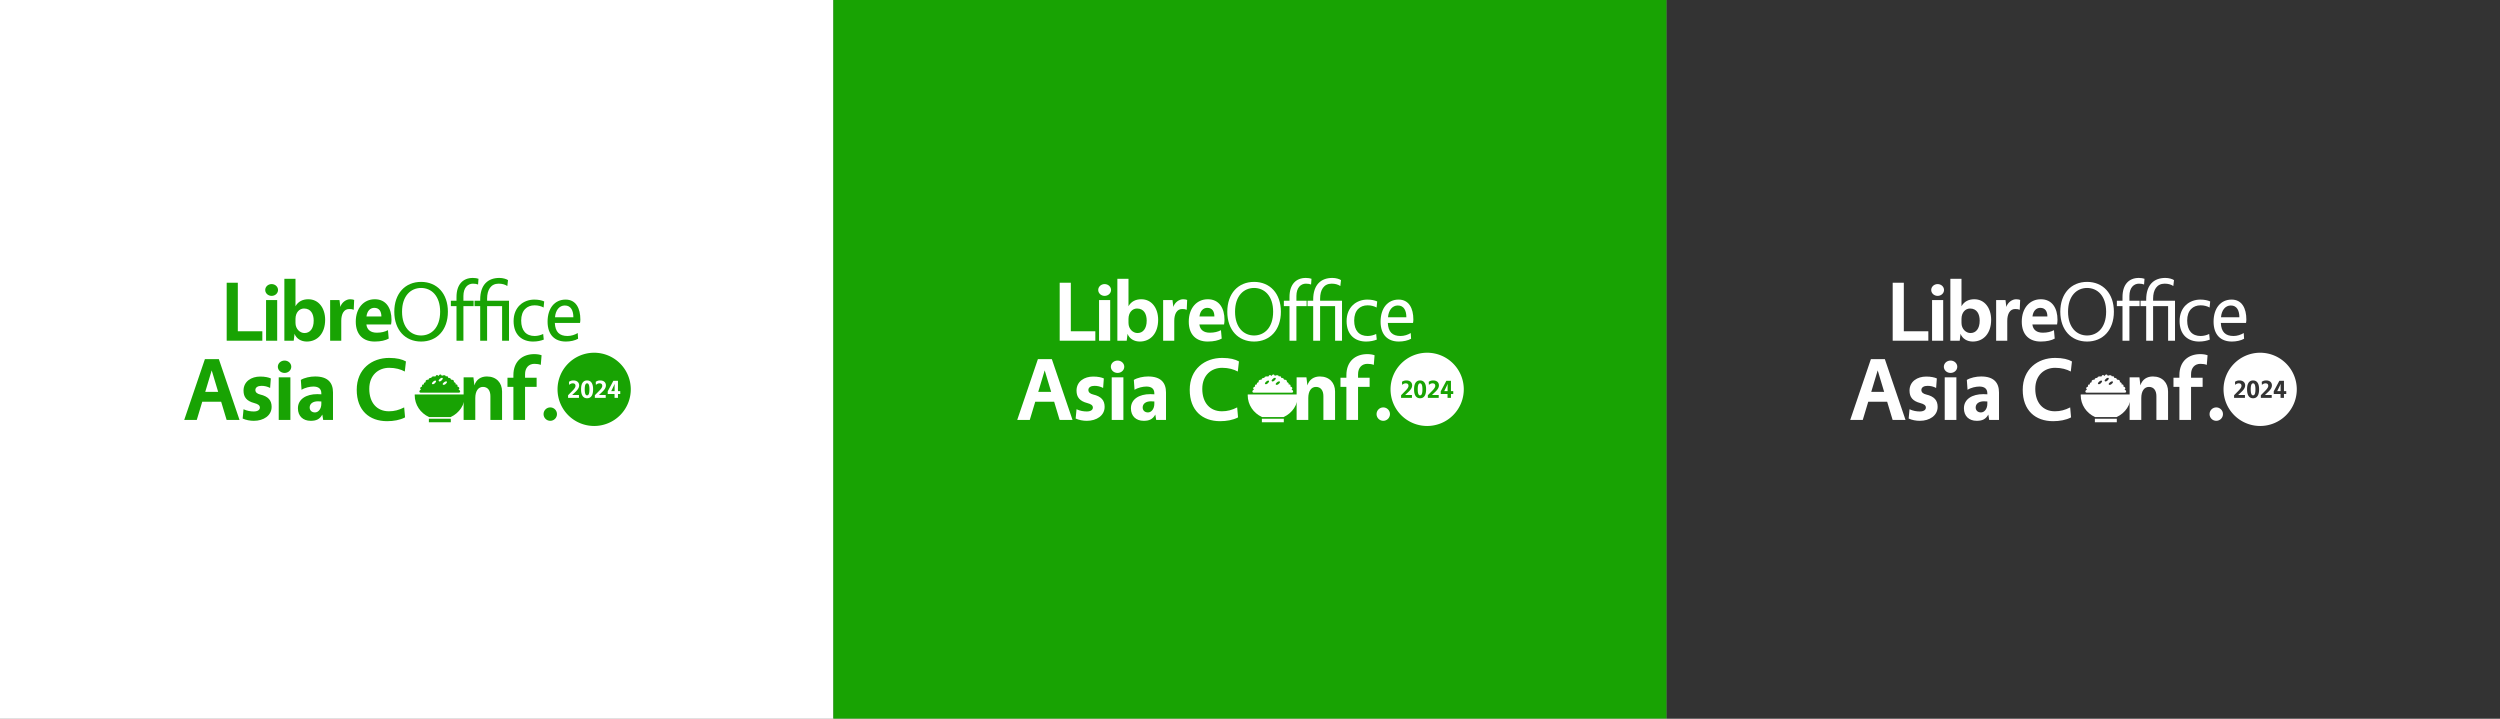 <?xml version="1.0" encoding="UTF-8" standalone="no"?>
<!-- Created with Inkscape (http://www.inkscape.org/) -->

<svg
   width="760.677mm"
   height="218.654mm"
   viewBox="0 0 760.677 218.654"
   version="1.1"
   id="svg1"
   xmlns="http://www.w3.org/2000/svg"
   xmlns:svg="http://www.w3.org/2000/svg">
  <rect x="0" y="0" width="760.677" height="218.654" fill="#808080" stroke="none"/>
  <defs
     id="defs1" />
  <g
     id="layer1"
     transform="translate(1016.794,-53.975)">
    <g
       id="g1">
      <rect
         style="fill:#ffffff;fill-opacity:1;stroke:none;stroke-width:0.061;stroke-linecap:round;stroke-linejoin:round;stroke-opacity:1;paint-order:markers fill stroke"
         id="rect1807"
         width="253.559"
         height="218.654"
         x="-1016.794"
         y="53.975" />
      <g
         id="g2061"
         transform="matrix(0.96,0,0,0.96,-5674.261,-4636.81)">
        <g
           id="g1816"
           transform="matrix(0.501,0,0,0.501,3521.61,4441.115)"
           style="stroke:none">
          <path
             d="m 2804.977,1098.034 v -30.705 h -7.037 v 36.676 h 22.549 v -5.971 z"
             id="path1807"
             style="font-weight:bold;font-size:16.392px;line-height:0.9;font-family:Vegur;-inkscape-font-specification:'Vegur Bold';text-align:center;letter-spacing:-0.439px;text-anchor:middle;fill:#18a303;stroke:none;stroke-width:0.908;stroke-linecap:round;stroke-linejoin:round;paint-order:markers fill stroke" />
          <path
             d="m 2826.365,1068.182 c -2.239,0 -4.051,1.652 -4.051,3.732 0,2.079 1.812,3.731 4.051,3.731 2.239,0 4.051,-1.652 4.051,-3.731 0,-2.079 -1.812,-3.732 -4.051,-3.732 z m -3.518,35.822 h 7.037 v -25.694 h -7.037 z"
             id="path1808"
             style="font-weight:bold;font-size:16.392px;line-height:0.9;font-family:Vegur;-inkscape-font-specification:'Vegur Bold';text-align:center;letter-spacing:-0.439px;text-anchor:middle;fill:#18a303;stroke:none;stroke-width:0.908;stroke-linecap:round;stroke-linejoin:round;paint-order:markers fill stroke" />
          <path
             d="m 2841.462,1064.824 h -7.037 v 39.181 h 5.917 l 0.533,-4.371 c 1.119,3.092 4.158,4.904 7.73,4.904 6.77,0 11.621,-5.171 11.621,-13.753 0,-7.356 -4.051,-13.007 -10.662,-13.007 -3.518,0 -6.397,1.386 -8.103,4.425 z m 0,25.428 c 0,-4.158 2.506,-6.61 5.384,-6.61 4.318,0 6.13,3.412 6.13,7.676 0,5.171 -2.452,7.836 -5.811,7.836 -2.825,0 -5.704,-2.505 -5.704,-6.397 z"
             id="path1809"
             style="font-weight:bold;font-size:16.392px;line-height:0.9;font-family:Vegur;-inkscape-font-specification:'Vegur Bold';text-align:center;letter-spacing:-0.439px;text-anchor:middle;fill:#18a303;stroke:none;stroke-width:0.908;stroke-linecap:round;stroke-linejoin:round;paint-order:markers fill stroke" />
          <path
             d="m 2869.3,1078.311 h -5.917 v 25.694 h 7.037 v -12.581 c 0,-4.318 1.653,-7.463 4.958,-7.463 1.279,0 2.079,0.107 2.932,0.48 l 0.267,-6.237 c -0.586,-0.267 -1.653,-0.426 -2.559,-0.426 -2.452,0 -5.277,1.919 -6.184,4.851 z"
             id="path1810"
             style="font-weight:bold;font-size:16.392px;line-height:0.9;font-family:Vegur;-inkscape-font-specification:'Vegur Bold';text-align:center;letter-spacing:-0.439px;text-anchor:middle;fill:#18a303;stroke:none;stroke-width:0.908;stroke-linecap:round;stroke-linejoin:round;paint-order:markers fill stroke" />
          <path
             d="m 2899.963,1097.341 c -1.919,1.013 -4.211,1.599 -7.037,1.599 -3.838,0 -6.237,-1.812 -6.61,-5.224 h 15.619 c 0.16,-0.853 0.267,-2.079 0.267,-2.985 0,-7.037 -3.199,-12.954 -10.555,-12.954 -6.877,0 -12.047,5.437 -12.047,14.18 0,8.423 4.904,12.581 11.941,12.581 3.945,0 6.877,-0.746 8.902,-1.866 z m -13.593,-8.689 c 0.426,-3.518 2.399,-5.437 4.957,-5.437 3.252,0 4.478,2.452 4.478,5.437 z"
             id="path1811"
             style="font-weight:bold;font-size:16.392px;line-height:0.9;font-family:Vegur;-inkscape-font-specification:'Vegur Bold';text-align:center;letter-spacing:-0.439px;text-anchor:middle;fill:#18a303;stroke:none;stroke-width:0.908;stroke-linecap:round;stroke-linejoin:round;paint-order:markers fill stroke" />
          <path
             d="m 2920.924,1066.796 c -10.022,0 -16.952,7.303 -16.952,18.871 0,11.568 6.93,18.871 16.952,18.871 10.022,0 16.952,-7.303 16.952,-18.871 0,-11.568 -6.93,-18.871 -16.952,-18.871 z m 0,3.838 c 6.45,0 12.047,4.904 12.047,15.033 0,10.128 -5.597,15.033 -12.047,15.033 -6.45,0 -12.047,-4.904 -12.047,-15.033 0,-10.128 5.597,-15.033 12.047,-15.033 z"
             style="font-weight:normal;font-size:16.392px;line-height:0.9;font-family:Vegur;-inkscape-font-specification:Vegur;text-align:center;letter-spacing:-0.439px;text-anchor:middle;fill:#18a303;stroke:none;stroke-width:0.908;stroke-linecap:round;stroke-linejoin:round;paint-order:markers fill stroke"
             id="path1812" />
          <path
             d="m 2943.324,1078.737 h -3.572 v 3.412 h 3.572 v 21.856 h 4.371 v -21.856 h 6.45 v -3.412 h -6.45 v -2.985 c 0,-5.437 2.879,-7.836 6.024,-7.836 1.493,0 2.399,0.215 3.252,0.533 l 0.267,-3.625 c -0.853,-0.319 -2.132,-0.533 -3.572,-0.533 -6.343,0 -10.342,4.211 -10.342,12.047 z"
             style="font-weight:normal;font-size:16.392px;line-height:0.9;font-family:Vegur;-inkscape-font-specification:Vegur;text-align:center;letter-spacing:-0.439px;text-anchor:middle;fill:#18a303;stroke:none;stroke-width:0.908;stroke-linecap:round;stroke-linejoin:round;paint-order:markers fill stroke"
             id="path1813" />
          <path
             d="m 2976.546,1078.737 h -13.86 v -1.333 c 0,-5.544 2.345,-9.489 7.303,-9.489 2.132,0 3.998,0.48 5.491,1.493 l 0.426,-3.732 c -1.066,-0.746 -3.252,-1.386 -5.491,-1.386 -7.196,0 -12.101,4.318 -12.101,13.7 v 0.746 h -3.572 v 3.412 h 3.572 v 21.856 h 4.371 v -21.856 h 9.489 v 21.856 h 4.371 z"
             style="font-weight:normal;font-size:16.392px;line-height:0.9;font-family:Vegur;-inkscape-font-specification:Vegur;text-align:center;letter-spacing:-0.439px;text-anchor:middle;fill:#18a303;stroke:none;stroke-width:0.908;stroke-linecap:round;stroke-linejoin:round;paint-order:markers fill stroke"
             id="path1814" />
          <path
             d="m 2998.158,1099.74 c -1.599,0.799 -3.572,1.279 -5.384,1.279 -5.384,0 -8.529,-3.412 -8.529,-9.755 0,-6.557 3.732,-9.648 8.476,-9.648 2.239,0 4.158,0.533 5.704,1.386 l 0.373,-3.838 c -1.439,-0.693 -3.678,-1.173 -6.237,-1.173 -6.877,0 -13.114,4.691 -13.114,13.594 0,8.849 5.437,12.954 12.367,12.954 2.612,0 4.958,-0.533 6.717,-1.226 z"
             style="font-weight:normal;font-size:16.392px;line-height:0.9;font-family:Vegur;-inkscape-font-specification:Vegur;text-align:center;letter-spacing:-0.439px;text-anchor:middle;fill:#18a303;stroke:none;stroke-width:0.908;stroke-linecap:round;stroke-linejoin:round;paint-order:markers fill stroke"
             id="path1815" />
          <path
             d="m 3020.026,1099.154 c -1.812,1.119 -4.211,1.866 -6.45,1.866 -5.117,0 -7.783,-2.506 -8.049,-8.263 h 15.939 c 0.16,-0.853 0.213,-1.386 0.213,-2.186 0,-6.93 -2.719,-12.581 -9.329,-12.581 -6.877,0 -11.408,5.438 -11.408,13.967 0,8.316 4.531,12.581 11.568,12.581 2.985,0 5.811,-0.693 7.729,-1.759 z m -14.393,-9.969 c 0.373,-4.478 2.719,-7.463 6.237,-7.463 3.891,0 5.384,3.305 5.384,7.463 z"
             style="font-weight:normal;font-size:16.392px;line-height:0.9;font-family:Vegur;-inkscape-font-specification:Vegur;text-align:center;letter-spacing:-0.439px;text-anchor:middle;fill:#18a303;stroke:none;stroke-width:0.908;stroke-linecap:round;stroke-linejoin:round;paint-order:markers fill stroke"
             id="path1816" />
        </g>
        <g
           id="g1817"
           transform="matrix(0.344,0,0,0.344,3128.026,4331.546)"
           style="stroke:none">
          <path
             id="path1817"
             style="fill:#18a303;fill-opacity:1;stroke:none;stroke-width:3.512;stroke-linecap:round;stroke-linejoin:round;stroke-dasharray:none;stroke-opacity:1;paint-order:markers fill stroke"
             d="m 5557.616,1937.46 a 33.741,33.741 0 0 0 -33.742,33.742 33.741,33.741 0 0 0 33.742,33.742 33.741,33.741 0 0 0 33.742,-33.742 33.741,33.741 0 0 0 -33.742,-33.742 z m -19.187,25.532 c 3.712,0 5.354,2.118 5.354,4.545 0,2.189 -1.333,4.069 -3.593,6.186 l -2.855,2.689 h 6.258 v 2.665 h -10.018 v -2.45 l 4.212,-4.283 c 1.713,-1.761 2.617,-3.117 2.617,-4.378 0,-1.57 -0.88,-2.308 -2.57,-2.308 -1.023,0 -2.213,0.453 -3.284,1.428 l -0.143,-2.832 c 1.214,-0.857 2.498,-1.261 4.021,-1.261 z m 12.664,0 c 3.07,0 5.544,2.07 5.544,8.209 0,6.139 -2.474,8.209 -5.544,8.209 -3.07,0 -5.544,-2.07 -5.544,-8.209 0,-6.139 2.474,-8.209 5.544,-8.209 z m 11.998,0 c 3.712,0 5.354,2.118 5.354,4.545 0,2.189 -1.333,4.069 -3.593,6.186 l -2.855,2.689 h 6.258 v 2.665 h -10.018 v -2.45 l 4.212,-4.283 c 1.713,-1.761 2.617,-3.117 2.617,-4.378 0,-1.57 -0.88,-2.308 -2.57,-2.308 -1.023,0 -2.213,0.453 -3.284,1.428 l -0.143,-2.832 c 1.214,-0.857 2.498,-1.261 4.021,-1.261 z m 12.212,0.333 h 4.236 v 9.494 h 2.118 v 2.665 h -2.118 v 3.569 h -3.141 v -3.569 h -6.281 v -2.474 z m -24.211,2.332 c -1.547,0 -2.165,2.047 -2.165,5.544 0,3.498 0.619,5.544 2.165,5.544 1.547,0 2.165,-2.046 2.165,-5.544 0,-3.498 -0.618,-5.544 -2.165,-5.544 z m 25.496,0.429 -3.236,6.734 h 3.093 v -3.188 c 0,-1.356 0.024,-2.356 0.143,-3.546 z" />
        </g>
        <path
           style="font-weight:bold;font-size:85.718px;line-height:1.3;font-family:Vegur;-inkscape-font-specification:Vegur;letter-spacing:-0.321px;white-space:pre;fill:#18a303;stroke:none;stroke-width:0.618;stroke-linecap:round;stroke-linejoin:round;paint-order:markers fill stroke"
           d="m 4921.622,5013.566 1.736,5.769 h 4.089 l -6.553,-19.268 h -4.425 l -6.553,19.268 h 3.977 l 1.736,-5.769 z m -0.952,-3.137 h -4.089 l 2.045,-6.806 z m 7.765,8.458 c 1.008,0.476 2.353,0.728 3.529,0.728 3.137,0 5.657,-1.68 5.657,-4.425 0,-2.016 -1.008,-3.305 -3.641,-3.921 -0.924,-0.224 -1.512,-0.672 -1.512,-1.428 0,-0.84 0.812,-1.316 1.932,-1.316 1.008,0 1.905,0.224 2.745,0.672 l 0.224,-3.025 c -0.784,-0.336 -1.848,-0.588 -3.389,-0.588 -2.745,0 -5.265,1.512 -5.265,4.453 0,2.1 1.036,3.333 3.417,3.949 1.148,0.308 1.764,0.7 1.764,1.428 0,0.756 -0.728,1.232 -1.932,1.232 -1.008,0 -2.072,-0.168 -3.249,-0.7 z m 13.282,-18.372 c -1.176,0 -2.128,0.868 -2.128,1.96 0,1.092 0.952,1.96 2.128,1.96 1.176,0 2.128,-0.868 2.128,-1.96 0,-1.092 -0.952,-1.96 -2.128,-1.96 z m -1.848,18.82 h 3.697 v -13.499 h -3.697 z m 7.233,-9.55 c 1.092,-0.7 2.661,-1.036 3.753,-1.036 1.764,0 2.521,0.84 2.521,2.156 v 0.308 c -0.336,-0.028 -0.756,-0.056 -1.288,-0.056 -3.529,0 -6.133,1.596 -6.133,4.481 0,2.493 1.624,3.977 4.061,3.977 1.792,0 2.885,-0.532 3.669,-1.988 l 0.28,1.708 h 3.109 v -8.71 c 0,-3.081 -1.624,-5.069 -5.657,-5.069 -1.568,0 -3.389,0.392 -4.537,1.092 z m 6.273,4.453 c 0,1.568 -0.924,2.717 -2.016,2.717 -1.008,0 -1.68,-0.644 -1.68,-1.568 0,-1.204 1.036,-1.96 2.605,-1.96 0.364,0 0.756,0.028 1.092,0.056 z m 26.256,1.12 c -1.652,0.84 -3.109,1.232 -4.845,1.232 -3.725,0 -6.217,-2.633 -6.217,-7.114 0,-4.369 2.913,-6.665 6.301,-6.665 2.016,0 3.669,0.476 4.957,1.176 l 0.364,-3.193 c -1.148,-0.672 -2.885,-1.12 -5.321,-1.12 -5.489,0 -10.278,3.501 -10.278,10.11 0,6.526 3.977,9.942 9.634,9.942 2.044,0 4.117,-0.364 5.685,-1.204 z m 21.95,-9.522 h -3.109 v 13.499 h 3.697 v -6.946 c 0,-2.128 0.896,-3.529 2.437,-3.529 1.568,0 2.353,1.204 2.353,2.941 v 7.534 h 3.697 v -9.018 c 0,-2.745 -1.792,-4.761 -4.817,-4.761 -1.82,0 -3.361,0.896 -3.949,2.829 z m 12.666,0.112 h -1.876 v 2.913 h 1.876 v 10.474 h 3.697 v -10.474 h 3.669 v -2.913 h -3.669 v -1.092 c 0,-2.017 1.148,-3.305 2.969,-3.305 0.784,0 1.484,0.112 2.016,0.336 l 0.252,-3.053 c -0.56,-0.224 -1.456,-0.364 -2.296,-0.364 -3.725,0 -6.638,2.212 -6.638,6.694 z m 11.686,9.41 c -1.176,0 -2.128,0.952 -2.128,2.128 0,1.176 0.952,2.128 2.128,2.128 1.176,0 2.128,-0.952 2.128,-2.128 0,-1.176 -0.952,-2.128 -2.128,-2.128 z"
           id="path1818"
           aria-label="Asia Conf." />
        <g
           id="g1821"
           transform="matrix(0.169,0,0,0.169,3856.232,4677.854)"
           style="stroke:none">
          <g
             id="g1820"
             style="stroke:none">
            <path
               id="path1819"
               style="fill:#18a303;fill-opacity:1;stroke:none;stroke-width:0.139;stroke-linecap:round;stroke-linejoin:round;stroke-dasharray:none;paint-order:markers fill stroke"
               d="m 6715.304,1935.283 h -0.01 c -1.22,-0.051 -2.609,1.242 -3.825,2.933 -0.455,-1 -1.252,-1.685 -2.481,-1.838 -1.197,-0.149 -2.341,1.102 -3.276,2.826 -3.514,-0.759 -6.996,-0.308 -7.462,2.503 -2.683,-0.12 -4.91,0.703 -5.142,3.067 v 0.224 c -3.064,-0.062 -5.672,0.913 -5.689,3.533 0,0.414 0.163,0.802 0.449,1.164 -2.125,0.341 -3.688,1.385 -3.701,3.412 0,0.362 0.121,0.704 0.342,1.026 -0.929,-0.372 -1.904,-0.333 -2.866,0.297 -0.898,0.588 -1.044,1.995 -0.784,3.651 -2.012,0.377 -3.469,1.417 -3.482,3.373 -0.01,0.809 0.616,1.522 1.574,2.123 -2.251,1.057 -3.739,2.692 -2.885,4.698 0.262,0.617 0.932,0.976 1.822,1.148 h 72.423 c -0.01,-0.01 -0.01,-0.01 -0.01,-0.017 0.86,-0.176 1.507,-0.532 1.763,-1.135 0.854,-2.006 -0.634,-3.641 -2.885,-4.698 0.958,-0.601 1.584,-1.313 1.574,-2.123 -0.013,-1.956 -1.468,-2.998 -3.481,-3.374 0.261,-1.655 0.113,-3.062 -0.785,-3.65 -0.962,-0.63 -1.937,-0.669 -2.866,-0.297 0.221,-0.322 0.342,-0.664 0.342,-1.026 -0.013,-2.027 -1.575,-3.071 -3.701,-3.412 0.286,-0.362 0.449,-0.75 0.449,-1.164 -0.017,-2.62 -2.624,-3.595 -5.688,-3.533 0.01,-0.075 0.01,-0.149 0,-0.224 -0.233,-2.368 -2.468,-3.189 -5.156,-3.065 -0.026,-1.323 -0.355,-2.376 -1.158,-2.795 -1.134,-0.592 -2.211,-0.453 -3.177,0.16 -0.017,-0.118 -0.044,-0.234 -0.087,-0.347 -1.043,-2.738 -4.398,-2.419 -7.573,-0.876 -0.226,-1.184 -0.895,-2.098 -2.166,-2.495 -0.134,-0.043 -0.27,-0.062 -0.409,-0.072 z m 2.921,6.227 c 0.625,0.015 1.112,0.287 1.458,0.825 0.869,2.423 -5.713,8.398 -7.625,5.213 -0.922,-1.536 2.946,-4.984 4.461,-5.606 0.651,-0.299 1.221,-0.443 1.706,-0.432 z m -12.58,5.215 c 0.625,0.015 1.112,0.287 1.458,0.825 0.869,2.423 -5.714,8.398 -7.625,5.213 -0.922,-1.536 2.946,-4.984 4.461,-5.606 0.651,-0.299 1.221,-0.443 1.706,-0.432 z m 20.336,1.475 c 0.73,0 1.269,0.311 1.613,0.932 0.703,2.476 -6.268,7.992 -7.961,4.686 -0.816,-1.595 3.276,-4.774 4.83,-5.292 0.574,-0.218 1.08,-0.327 1.518,-0.326 z" />
            <path
               id="path1820"
               style="fill:#18a303;fill-opacity:1;stroke:none;stroke-width:0.139;stroke-linecap:round;stroke-linejoin:round;stroke-dasharray:none;stroke-opacity:1;paint-order:markers fill stroke"
               d="m 6667.157,1972.867 c -0.025,0.544 -0.042,1.088 -0.042,1.633 0.019,17.415 10.495,33.215 26.828,40.673 h 40.55 c 16.333,-7.458 26.81,-23.258 26.828,-40.673 -0.03,-0.545 -0.071,-1.089 -0.122,-1.633 z m 26.492,45.504 v 6.551 h 41.138 v -6.551 z" />
          </g>
        </g>
      </g>
      <rect
         style="fill:#18a303;fill-opacity:1;stroke:none;stroke-width:0.061;stroke-linecap:round;stroke-linejoin:round;stroke-opacity:1;paint-order:markers fill stroke"
         id="rect1842"
         width="253.559"
         height="218.654"
         x="509.676"
         y="53.975"
         transform="scale(-1,1)" />
      <rect
         style="fill:#333333;fill-opacity:1;stroke:none;stroke-width:0.061;stroke-linecap:round;stroke-linejoin:round;stroke-opacity:1;paint-order:markers fill stroke"
         id="rect1843"
         width="253.559"
         height="218.654"
         x="-509.676"
         y="53.975" />
      <g
         id="g2062"
         transform="matrix(0.96,0,0,0.96,-5664.22,-4636.81)">
        <g
           id="g1852"
           transform="matrix(0.501,0,0,0.501,3775.169,4441.115)"
           style="fill:#ffffff;stroke:none">
          <path
             d="m 2804.977,1098.034 v -30.705 h -7.037 v 36.676 h 22.549 v -5.971 z"
             id="path1843"
             style="font-weight:bold;font-size:16.392px;line-height:0.9;font-family:Vegur;-inkscape-font-specification:'Vegur Bold';text-align:center;letter-spacing:-0.439px;text-anchor:middle;fill:#ffffff;stroke:none;stroke-width:0.908;stroke-linecap:round;stroke-linejoin:round;paint-order:markers fill stroke" />
          <path
             d="m 2826.365,1068.182 c -2.239,0 -4.051,1.652 -4.051,3.732 0,2.079 1.812,3.731 4.051,3.731 2.239,0 4.051,-1.652 4.051,-3.731 0,-2.079 -1.812,-3.732 -4.051,-3.732 z m -3.518,35.822 h 7.037 v -25.694 h -7.037 z"
             id="path1844"
             style="font-weight:bold;font-size:16.392px;line-height:0.9;font-family:Vegur;-inkscape-font-specification:'Vegur Bold';text-align:center;letter-spacing:-0.439px;text-anchor:middle;fill:#ffffff;stroke:none;stroke-width:0.908;stroke-linecap:round;stroke-linejoin:round;paint-order:markers fill stroke" />
          <path
             d="m 2841.462,1064.824 h -7.037 v 39.181 h 5.917 l 0.533,-4.371 c 1.119,3.092 4.158,4.904 7.73,4.904 6.77,0 11.621,-5.171 11.621,-13.753 0,-7.356 -4.051,-13.007 -10.662,-13.007 -3.518,0 -6.397,1.386 -8.103,4.425 z m 0,25.428 c 0,-4.158 2.506,-6.61 5.384,-6.61 4.318,0 6.13,3.412 6.13,7.676 0,5.171 -2.452,7.836 -5.811,7.836 -2.825,0 -5.704,-2.505 -5.704,-6.397 z"
             id="path1845"
             style="font-weight:bold;font-size:16.392px;line-height:0.9;font-family:Vegur;-inkscape-font-specification:'Vegur Bold';text-align:center;letter-spacing:-0.439px;text-anchor:middle;fill:#ffffff;stroke:none;stroke-width:0.908;stroke-linecap:round;stroke-linejoin:round;paint-order:markers fill stroke" />
          <path
             d="m 2869.3,1078.311 h -5.917 v 25.694 h 7.037 v -12.581 c 0,-4.318 1.653,-7.463 4.958,-7.463 1.279,0 2.079,0.107 2.932,0.48 l 0.267,-6.237 c -0.586,-0.267 -1.653,-0.426 -2.559,-0.426 -2.452,0 -5.277,1.919 -6.184,4.851 z"
             id="path1846"
             style="font-weight:bold;font-size:16.392px;line-height:0.9;font-family:Vegur;-inkscape-font-specification:'Vegur Bold';text-align:center;letter-spacing:-0.439px;text-anchor:middle;fill:#ffffff;stroke:none;stroke-width:0.908;stroke-linecap:round;stroke-linejoin:round;paint-order:markers fill stroke" />
          <path
             d="m 2899.963,1097.341 c -1.919,1.013 -4.211,1.599 -7.037,1.599 -3.838,0 -6.237,-1.812 -6.61,-5.224 h 15.619 c 0.16,-0.853 0.267,-2.079 0.267,-2.985 0,-7.037 -3.199,-12.954 -10.555,-12.954 -6.877,0 -12.047,5.437 -12.047,14.18 0,8.423 4.904,12.581 11.941,12.581 3.945,0 6.877,-0.746 8.902,-1.866 z m -13.593,-8.689 c 0.426,-3.518 2.399,-5.437 4.957,-5.437 3.252,0 4.478,2.452 4.478,5.437 z"
             id="path1847"
             style="font-weight:bold;font-size:16.392px;line-height:0.9;font-family:Vegur;-inkscape-font-specification:'Vegur Bold';text-align:center;letter-spacing:-0.439px;text-anchor:middle;fill:#ffffff;stroke:none;stroke-width:0.908;stroke-linecap:round;stroke-linejoin:round;paint-order:markers fill stroke" />
          <path
             d="m 2920.924,1066.796 c -10.022,0 -16.952,7.303 -16.952,18.871 0,11.568 6.93,18.871 16.952,18.871 10.022,0 16.952,-7.303 16.952,-18.871 0,-11.568 -6.93,-18.871 -16.952,-18.871 z m 0,3.838 c 6.45,0 12.047,4.904 12.047,15.033 0,10.128 -5.597,15.033 -12.047,15.033 -6.45,0 -12.047,-4.904 -12.047,-15.033 0,-10.128 5.597,-15.033 12.047,-15.033 z"
             style="font-weight:normal;font-size:16.392px;line-height:0.9;font-family:Vegur;-inkscape-font-specification:Vegur;text-align:center;letter-spacing:-0.439px;text-anchor:middle;fill:#ffffff;stroke:none;stroke-width:0.908;stroke-linecap:round;stroke-linejoin:round;paint-order:markers fill stroke"
             id="path1848" />
          <path
             d="m 2943.324,1078.737 h -3.572 v 3.412 h 3.572 v 21.856 h 4.371 v -21.856 h 6.45 v -3.412 h -6.45 v -2.985 c 0,-5.437 2.879,-7.836 6.024,-7.836 1.493,0 2.399,0.215 3.252,0.533 l 0.267,-3.625 c -0.853,-0.319 -2.132,-0.533 -3.572,-0.533 -6.343,0 -10.342,4.211 -10.342,12.047 z"
             style="font-weight:normal;font-size:16.392px;line-height:0.9;font-family:Vegur;-inkscape-font-specification:Vegur;text-align:center;letter-spacing:-0.439px;text-anchor:middle;fill:#ffffff;stroke:none;stroke-width:0.908;stroke-linecap:round;stroke-linejoin:round;paint-order:markers fill stroke"
             id="path1849" />
          <path
             d="m 2976.546,1078.737 h -13.86 v -1.333 c 0,-5.544 2.345,-9.489 7.303,-9.489 2.132,0 3.998,0.48 5.491,1.493 l 0.426,-3.732 c -1.066,-0.746 -3.252,-1.386 -5.491,-1.386 -7.196,0 -12.101,4.318 -12.101,13.7 v 0.746 h -3.572 v 3.412 h 3.572 v 21.856 h 4.371 v -21.856 h 9.489 v 21.856 h 4.371 z"
             style="font-weight:normal;font-size:16.392px;line-height:0.9;font-family:Vegur;-inkscape-font-specification:Vegur;text-align:center;letter-spacing:-0.439px;text-anchor:middle;fill:#ffffff;stroke:none;stroke-width:0.908;stroke-linecap:round;stroke-linejoin:round;paint-order:markers fill stroke"
             id="path1850" />
          <path
             d="m 2998.158,1099.74 c -1.599,0.799 -3.572,1.279 -5.384,1.279 -5.384,0 -8.529,-3.412 -8.529,-9.755 0,-6.557 3.732,-9.648 8.476,-9.648 2.239,0 4.158,0.533 5.704,1.386 l 0.373,-3.838 c -1.439,-0.693 -3.678,-1.173 -6.237,-1.173 -6.877,0 -13.114,4.691 -13.114,13.594 0,8.849 5.437,12.954 12.367,12.954 2.612,0 4.958,-0.533 6.717,-1.226 z"
             style="font-weight:normal;font-size:16.392px;line-height:0.9;font-family:Vegur;-inkscape-font-specification:Vegur;text-align:center;letter-spacing:-0.439px;text-anchor:middle;fill:#ffffff;stroke:none;stroke-width:0.908;stroke-linecap:round;stroke-linejoin:round;paint-order:markers fill stroke"
             id="path1851" />
          <path
             d="m 3020.026,1099.154 c -1.812,1.119 -4.211,1.866 -6.45,1.866 -5.117,0 -7.783,-2.506 -8.049,-8.263 h 15.939 c 0.16,-0.853 0.213,-1.386 0.213,-2.186 0,-6.93 -2.719,-12.581 -9.329,-12.581 -6.877,0 -11.408,5.438 -11.408,13.967 0,8.316 4.531,12.581 11.568,12.581 2.985,0 5.811,-0.693 7.729,-1.759 z m -14.393,-9.969 c 0.373,-4.478 2.719,-7.463 6.237,-7.463 3.891,0 5.384,3.305 5.384,7.463 z"
             style="font-weight:normal;font-size:16.392px;line-height:0.9;font-family:Vegur;-inkscape-font-specification:Vegur;text-align:center;letter-spacing:-0.439px;text-anchor:middle;fill:#ffffff;stroke:none;stroke-width:0.908;stroke-linecap:round;stroke-linejoin:round;paint-order:markers fill stroke"
             id="path1852" />
        </g>
        <g
           id="g1853"
           transform="matrix(0.344,0,0,0.344,3381.585,4331.546)"
           style="fill:#ffffff;stroke:none">
          <path
             id="path1853"
             style="fill:#ffffff;fill-opacity:1;stroke:none;stroke-width:3.512;stroke-linecap:round;stroke-linejoin:round;stroke-dasharray:none;stroke-opacity:1;paint-order:markers fill stroke"
             d="m 5557.616,1937.46 a 33.741,33.741 0 0 0 -33.742,33.742 33.741,33.741 0 0 0 33.742,33.742 33.741,33.741 0 0 0 33.742,-33.742 33.741,33.741 0 0 0 -33.742,-33.742 z m -19.187,25.532 c 3.712,0 5.354,2.118 5.354,4.545 0,2.189 -1.333,4.069 -3.593,6.186 l -2.855,2.689 h 6.258 v 2.665 h -10.018 v -2.45 l 4.212,-4.283 c 1.713,-1.761 2.617,-3.117 2.617,-4.378 0,-1.57 -0.88,-2.308 -2.57,-2.308 -1.023,0 -2.213,0.453 -3.284,1.428 l -0.143,-2.832 c 1.214,-0.857 2.498,-1.261 4.021,-1.261 z m 12.664,0 c 3.07,0 5.544,2.07 5.544,8.209 0,6.139 -2.474,8.209 -5.544,8.209 -3.07,0 -5.544,-2.07 -5.544,-8.209 0,-6.139 2.474,-8.209 5.544,-8.209 z m 11.998,0 c 3.712,0 5.354,2.118 5.354,4.545 0,2.189 -1.333,4.069 -3.593,6.186 l -2.855,2.689 h 6.258 v 2.665 h -10.018 v -2.45 l 4.212,-4.283 c 1.713,-1.761 2.617,-3.117 2.617,-4.378 0,-1.57 -0.88,-2.308 -2.57,-2.308 -1.023,0 -2.213,0.453 -3.284,1.428 l -0.143,-2.832 c 1.214,-0.857 2.498,-1.261 4.021,-1.261 z m 12.212,0.333 h 4.236 v 9.494 h 2.118 v 2.665 h -2.118 v 3.569 h -3.141 v -3.569 h -6.281 v -2.474 z m -24.211,2.332 c -1.547,0 -2.165,2.047 -2.165,5.544 0,3.498 0.619,5.544 2.165,5.544 1.547,0 2.165,-2.046 2.165,-5.544 0,-3.498 -0.618,-5.544 -2.165,-5.544 z m 25.496,0.429 -3.236,6.734 h 3.093 v -3.188 c 0,-1.356 0.024,-2.356 0.143,-3.546 z" />
        </g>
        <path
           style="font-weight:bold;font-size:85.718px;line-height:1.3;font-family:Vegur;-inkscape-font-specification:Vegur;letter-spacing:-0.321px;white-space:pre;fill:#ffffff;stroke:none;stroke-width:0.618;stroke-linecap:round;stroke-linejoin:round;paint-order:markers fill stroke"
           d="m 5175.181,5013.566 1.736,5.769 h 4.089 l -6.553,-19.268 h -4.425 l -6.553,19.268 h 3.977 l 1.736,-5.769 z m -0.952,-3.137 h -4.089 l 2.045,-6.806 z m 7.765,8.458 c 1.008,0.476 2.353,0.728 3.529,0.728 3.137,0 5.657,-1.68 5.657,-4.425 0,-2.016 -1.008,-3.305 -3.641,-3.921 -0.924,-0.224 -1.512,-0.672 -1.512,-1.428 0,-0.84 0.812,-1.316 1.932,-1.316 1.008,0 1.905,0.224 2.745,0.672 l 0.224,-3.025 c -0.784,-0.336 -1.848,-0.588 -3.389,-0.588 -2.745,0 -5.265,1.512 -5.265,4.453 0,2.1 1.036,3.333 3.417,3.949 1.148,0.308 1.764,0.7 1.764,1.428 0,0.756 -0.728,1.232 -1.932,1.232 -1.008,0 -2.072,-0.168 -3.249,-0.7 z m 13.282,-18.372 c -1.176,0 -2.128,0.868 -2.128,1.96 0,1.092 0.952,1.96 2.128,1.96 1.176,0 2.128,-0.868 2.128,-1.96 0,-1.092 -0.952,-1.96 -2.128,-1.96 z m -1.848,18.82 h 3.697 v -13.499 h -3.697 z m 7.233,-9.55 c 1.092,-0.7 2.661,-1.036 3.753,-1.036 1.764,0 2.521,0.84 2.521,2.156 v 0.308 c -0.336,-0.028 -0.756,-0.056 -1.288,-0.056 -3.529,0 -6.133,1.596 -6.133,4.481 0,2.493 1.624,3.977 4.061,3.977 1.792,0 2.885,-0.532 3.669,-1.988 l 0.28,1.708 h 3.109 v -8.71 c 0,-3.081 -1.624,-5.069 -5.657,-5.069 -1.568,0 -3.389,0.392 -4.537,1.092 z m 6.273,4.453 c 0,1.568 -0.924,2.717 -2.016,2.717 -1.008,0 -1.68,-0.644 -1.68,-1.568 0,-1.204 1.036,-1.96 2.605,-1.96 0.364,0 0.756,0.028 1.092,0.056 z m 26.256,1.12 c -1.652,0.84 -3.109,1.232 -4.845,1.232 -3.725,0 -6.217,-2.633 -6.217,-7.114 0,-4.369 2.913,-6.665 6.301,-6.665 2.016,0 3.669,0.476 4.957,1.176 l 0.364,-3.193 c -1.148,-0.672 -2.885,-1.12 -5.321,-1.12 -5.489,0 -10.278,3.501 -10.278,10.11 0,6.526 3.977,9.942 9.634,9.942 2.044,0 4.117,-0.364 5.685,-1.204 z m 21.95,-9.522 h -3.109 v 13.499 h 3.697 v -6.946 c 0,-2.128 0.896,-3.529 2.437,-3.529 1.568,0 2.353,1.204 2.353,2.941 v 7.534 h 3.697 v -9.018 c 0,-2.745 -1.792,-4.761 -4.817,-4.761 -1.82,0 -3.361,0.896 -3.949,2.829 z m 12.666,0.112 h -1.876 v 2.913 h 1.876 v 10.474 h 3.697 v -10.474 h 3.669 v -2.913 h -3.669 v -1.092 c 0,-2.017 1.148,-3.305 2.969,-3.305 0.784,0 1.484,0.112 2.016,0.336 l 0.252,-3.053 c -0.56,-0.224 -1.456,-0.364 -2.296,-0.364 -3.725,0 -6.638,2.212 -6.638,6.694 z m 11.686,9.41 c -1.176,0 -2.128,0.952 -2.128,2.128 0,1.176 0.952,2.128 2.128,2.128 1.176,0 2.128,-0.952 2.128,-2.128 0,-1.176 -0.952,-2.128 -2.128,-2.128 z"
           id="path1854"
           aria-label="Asia Conf." />
        <g
           id="g1857"
           transform="matrix(0.169,0,0,0.169,4109.791,4677.854)"
           style="fill:#ffffff;stroke:none">
          <g
             id="g1856"
             style="fill:#ffffff;stroke:none">
            <path
               id="path1855"
               style="fill:#ffffff;fill-opacity:1;stroke:none;stroke-width:0.139;stroke-linecap:round;stroke-linejoin:round;stroke-dasharray:none;paint-order:markers fill stroke"
               d="m 6715.304,1935.283 h -0.01 c -1.22,-0.051 -2.609,1.242 -3.825,2.933 -0.455,-1 -1.252,-1.685 -2.481,-1.838 -1.197,-0.149 -2.341,1.102 -3.276,2.826 -3.514,-0.759 -6.996,-0.308 -7.462,2.503 -2.683,-0.12 -4.91,0.703 -5.142,3.067 v 0.224 c -3.064,-0.062 -5.672,0.913 -5.689,3.533 0,0.414 0.163,0.802 0.449,1.164 -2.125,0.341 -3.688,1.385 -3.701,3.412 0,0.362 0.121,0.704 0.342,1.026 -0.929,-0.372 -1.904,-0.333 -2.866,0.297 -0.898,0.588 -1.044,1.995 -0.784,3.651 -2.012,0.377 -3.469,1.417 -3.482,3.373 -0.01,0.809 0.616,1.522 1.574,2.123 -2.251,1.057 -3.739,2.692 -2.885,4.698 0.262,0.617 0.932,0.976 1.822,1.148 h 72.423 c -0.01,-0.01 -0.01,-0.01 -0.01,-0.017 0.86,-0.176 1.507,-0.532 1.763,-1.135 0.854,-2.006 -0.634,-3.641 -2.885,-4.698 0.958,-0.601 1.584,-1.313 1.574,-2.123 -0.013,-1.956 -1.468,-2.998 -3.481,-3.374 0.261,-1.655 0.113,-3.062 -0.785,-3.65 -0.962,-0.63 -1.937,-0.669 -2.866,-0.297 0.221,-0.322 0.342,-0.664 0.342,-1.026 -0.013,-2.027 -1.575,-3.071 -3.701,-3.412 0.286,-0.362 0.449,-0.75 0.449,-1.164 -0.017,-2.62 -2.624,-3.595 -5.688,-3.533 0.01,-0.075 0.01,-0.149 0,-0.224 -0.233,-2.368 -2.468,-3.189 -5.156,-3.065 -0.026,-1.323 -0.355,-2.376 -1.158,-2.795 -1.134,-0.592 -2.211,-0.453 -3.177,0.16 -0.017,-0.118 -0.044,-0.234 -0.087,-0.347 -1.043,-2.738 -4.398,-2.419 -7.573,-0.876 -0.226,-1.184 -0.895,-2.098 -2.166,-2.495 -0.134,-0.043 -0.27,-0.062 -0.409,-0.072 z m 2.921,6.227 c 0.625,0.015 1.112,0.287 1.458,0.825 0.869,2.423 -5.713,8.398 -7.625,5.213 -0.922,-1.536 2.946,-4.984 4.461,-5.606 0.651,-0.299 1.221,-0.443 1.706,-0.432 z m -12.58,5.215 c 0.625,0.015 1.112,0.287 1.458,0.825 0.869,2.423 -5.714,8.398 -7.625,5.213 -0.922,-1.536 2.946,-4.984 4.461,-5.606 0.651,-0.299 1.221,-0.443 1.706,-0.432 z m 20.336,1.475 c 0.73,0 1.269,0.311 1.613,0.932 0.703,2.476 -6.268,7.992 -7.961,4.686 -0.816,-1.595 3.276,-4.774 4.83,-5.292 0.574,-0.218 1.08,-0.327 1.518,-0.326 z" />
            <path
               id="path1856"
               style="fill:#ffffff;fill-opacity:1;stroke:none;stroke-width:0.139;stroke-linecap:round;stroke-linejoin:round;stroke-dasharray:none;stroke-opacity:1;paint-order:markers fill stroke"
               d="m 6667.157,1972.867 c -0.025,0.544 -0.042,1.088 -0.042,1.633 0.019,17.415 10.495,33.215 26.828,40.673 h 40.55 c 16.333,-7.458 26.81,-23.258 26.828,-40.673 -0.03,-0.545 -0.071,-1.089 -0.122,-1.633 z m 26.492,45.504 v 6.551 h 41.138 v -6.551 z" />
          </g>
        </g>
      </g>
      <g
         id="g2063"
         transform="matrix(0.96,0,0,0.96,-5654.179,-4636.81)">
        <g
           id="g1867"
           transform="matrix(0.501,0,0,0.501,4028.728,4441.115)"
           style="fill:#ffffff;stroke:none">
          <path
             d="m 2804.977,1098.034 v -30.705 h -7.037 v 36.676 h 22.549 v -5.971 z"
             id="path1858"
             style="font-weight:bold;font-size:16.392px;line-height:0.9;font-family:Vegur;-inkscape-font-specification:'Vegur Bold';text-align:center;letter-spacing:-0.439px;text-anchor:middle;fill:#ffffff;stroke:none;stroke-width:0.908;stroke-linecap:round;stroke-linejoin:round;paint-order:markers fill stroke" />
          <path
             d="m 2826.365,1068.182 c -2.239,0 -4.051,1.652 -4.051,3.732 0,2.079 1.812,3.731 4.051,3.731 2.239,0 4.051,-1.652 4.051,-3.731 0,-2.079 -1.812,-3.732 -4.051,-3.732 z m -3.518,35.822 h 7.037 v -25.694 h -7.037 z"
             id="path1859"
             style="font-weight:bold;font-size:16.392px;line-height:0.9;font-family:Vegur;-inkscape-font-specification:'Vegur Bold';text-align:center;letter-spacing:-0.439px;text-anchor:middle;fill:#ffffff;stroke:none;stroke-width:0.908;stroke-linecap:round;stroke-linejoin:round;paint-order:markers fill stroke" />
          <path
             d="m 2841.462,1064.824 h -7.037 v 39.181 h 5.917 l 0.533,-4.371 c 1.119,3.092 4.158,4.904 7.73,4.904 6.77,0 11.621,-5.171 11.621,-13.753 0,-7.356 -4.051,-13.007 -10.662,-13.007 -3.518,0 -6.397,1.386 -8.103,4.425 z m 0,25.428 c 0,-4.158 2.506,-6.61 5.384,-6.61 4.318,0 6.13,3.412 6.13,7.676 0,5.171 -2.452,7.836 -5.811,7.836 -2.825,0 -5.704,-2.505 -5.704,-6.397 z"
             id="path1860"
             style="font-weight:bold;font-size:16.392px;line-height:0.9;font-family:Vegur;-inkscape-font-specification:'Vegur Bold';text-align:center;letter-spacing:-0.439px;text-anchor:middle;fill:#ffffff;stroke:none;stroke-width:0.908;stroke-linecap:round;stroke-linejoin:round;paint-order:markers fill stroke" />
          <path
             d="m 2869.3,1078.311 h -5.917 v 25.694 h 7.037 v -12.581 c 0,-4.318 1.653,-7.463 4.958,-7.463 1.279,0 2.079,0.107 2.932,0.48 l 0.267,-6.237 c -0.586,-0.267 -1.653,-0.426 -2.559,-0.426 -2.452,0 -5.277,1.919 -6.184,4.851 z"
             id="path1861"
             style="font-weight:bold;font-size:16.392px;line-height:0.9;font-family:Vegur;-inkscape-font-specification:'Vegur Bold';text-align:center;letter-spacing:-0.439px;text-anchor:middle;fill:#ffffff;stroke:none;stroke-width:0.908;stroke-linecap:round;stroke-linejoin:round;paint-order:markers fill stroke" />
          <path
             d="m 2899.963,1097.341 c -1.919,1.013 -4.211,1.599 -7.037,1.599 -3.838,0 -6.237,-1.812 -6.61,-5.224 h 15.619 c 0.16,-0.853 0.267,-2.079 0.267,-2.985 0,-7.037 -3.199,-12.954 -10.555,-12.954 -6.877,0 -12.047,5.437 -12.047,14.18 0,8.423 4.904,12.581 11.941,12.581 3.945,0 6.877,-0.746 8.902,-1.866 z m -13.593,-8.689 c 0.426,-3.518 2.399,-5.437 4.957,-5.437 3.252,0 4.478,2.452 4.478,5.437 z"
             id="path1862"
             style="font-weight:bold;font-size:16.392px;line-height:0.9;font-family:Vegur;-inkscape-font-specification:'Vegur Bold';text-align:center;letter-spacing:-0.439px;text-anchor:middle;fill:#ffffff;stroke:none;stroke-width:0.908;stroke-linecap:round;stroke-linejoin:round;paint-order:markers fill stroke" />
          <path
             d="m 2920.924,1066.796 c -10.022,0 -16.952,7.303 -16.952,18.871 0,11.568 6.93,18.871 16.952,18.871 10.022,0 16.952,-7.303 16.952,-18.871 0,-11.568 -6.93,-18.871 -16.952,-18.871 z m 0,3.838 c 6.45,0 12.047,4.904 12.047,15.033 0,10.128 -5.597,15.033 -12.047,15.033 -6.45,0 -12.047,-4.904 -12.047,-15.033 0,-10.128 5.597,-15.033 12.047,-15.033 z"
             style="font-weight:normal;font-size:16.392px;line-height:0.9;font-family:Vegur;-inkscape-font-specification:Vegur;text-align:center;letter-spacing:-0.439px;text-anchor:middle;fill:#ffffff;stroke:none;stroke-width:0.908;stroke-linecap:round;stroke-linejoin:round;paint-order:markers fill stroke"
             id="path1863" />
          <path
             d="m 2943.324,1078.737 h -3.572 v 3.412 h 3.572 v 21.856 h 4.371 v -21.856 h 6.45 v -3.412 h -6.45 v -2.985 c 0,-5.437 2.879,-7.836 6.024,-7.836 1.493,0 2.399,0.215 3.252,0.533 l 0.267,-3.625 c -0.853,-0.319 -2.132,-0.533 -3.572,-0.533 -6.343,0 -10.342,4.211 -10.342,12.047 z"
             style="font-weight:normal;font-size:16.392px;line-height:0.9;font-family:Vegur;-inkscape-font-specification:Vegur;text-align:center;letter-spacing:-0.439px;text-anchor:middle;fill:#ffffff;stroke:none;stroke-width:0.908;stroke-linecap:round;stroke-linejoin:round;paint-order:markers fill stroke"
             id="path1864" />
          <path
             d="m 2976.546,1078.737 h -13.86 v -1.333 c 0,-5.544 2.345,-9.489 7.303,-9.489 2.132,0 3.998,0.48 5.491,1.493 l 0.426,-3.732 c -1.066,-0.746 -3.252,-1.386 -5.491,-1.386 -7.196,0 -12.101,4.318 -12.101,13.7 v 0.746 h -3.572 v 3.412 h 3.572 v 21.856 h 4.371 v -21.856 h 9.489 v 21.856 h 4.371 z"
             style="font-weight:normal;font-size:16.392px;line-height:0.9;font-family:Vegur;-inkscape-font-specification:Vegur;text-align:center;letter-spacing:-0.439px;text-anchor:middle;fill:#ffffff;stroke:none;stroke-width:0.908;stroke-linecap:round;stroke-linejoin:round;paint-order:markers fill stroke"
             id="path1865" />
          <path
             d="m 2998.158,1099.74 c -1.599,0.799 -3.572,1.279 -5.384,1.279 -5.384,0 -8.529,-3.412 -8.529,-9.755 0,-6.557 3.732,-9.648 8.476,-9.648 2.239,0 4.158,0.533 5.704,1.386 l 0.373,-3.838 c -1.439,-0.693 -3.678,-1.173 -6.237,-1.173 -6.877,0 -13.114,4.691 -13.114,13.594 0,8.849 5.437,12.954 12.367,12.954 2.612,0 4.958,-0.533 6.717,-1.226 z"
             style="font-weight:normal;font-size:16.392px;line-height:0.9;font-family:Vegur;-inkscape-font-specification:Vegur;text-align:center;letter-spacing:-0.439px;text-anchor:middle;fill:#ffffff;stroke:none;stroke-width:0.908;stroke-linecap:round;stroke-linejoin:round;paint-order:markers fill stroke"
             id="path1866" />
          <path
             d="m 3020.026,1099.154 c -1.812,1.119 -4.211,1.866 -6.45,1.866 -5.117,0 -7.783,-2.506 -8.049,-8.263 h 15.939 c 0.16,-0.853 0.213,-1.386 0.213,-2.186 0,-6.93 -2.719,-12.581 -9.329,-12.581 -6.877,0 -11.408,5.438 -11.408,13.967 0,8.316 4.531,12.581 11.568,12.581 2.985,0 5.811,-0.693 7.729,-1.759 z m -14.393,-9.969 c 0.373,-4.478 2.719,-7.463 6.237,-7.463 3.891,0 5.384,3.305 5.384,7.463 z"
             style="font-weight:normal;font-size:16.392px;line-height:0.9;font-family:Vegur;-inkscape-font-specification:Vegur;text-align:center;letter-spacing:-0.439px;text-anchor:middle;fill:#ffffff;stroke:none;stroke-width:0.908;stroke-linecap:round;stroke-linejoin:round;paint-order:markers fill stroke"
             id="path1867" />
        </g>
        <g
           id="g1868"
           transform="matrix(0.344,0,0,0.344,3635.144,4331.546)"
           style="fill:#ffffff;stroke:none">
          <path
             id="path1868"
             style="fill:#ffffff;fill-opacity:1;stroke:none;stroke-width:3.512;stroke-linecap:round;stroke-linejoin:round;stroke-dasharray:none;stroke-opacity:1;paint-order:markers fill stroke"
             d="m 5557.616,1937.46 a 33.741,33.741 0 0 0 -33.742,33.742 33.741,33.741 0 0 0 33.742,33.742 33.741,33.741 0 0 0 33.742,-33.742 33.741,33.741 0 0 0 -33.742,-33.742 z m -19.187,25.532 c 3.712,0 5.354,2.118 5.354,4.545 0,2.189 -1.333,4.069 -3.593,6.186 l -2.855,2.689 h 6.258 v 2.665 h -10.018 v -2.45 l 4.212,-4.283 c 1.713,-1.761 2.617,-3.117 2.617,-4.378 0,-1.57 -0.88,-2.308 -2.57,-2.308 -1.023,0 -2.213,0.453 -3.284,1.428 l -0.143,-2.832 c 1.214,-0.857 2.498,-1.261 4.021,-1.261 z m 12.664,0 c 3.07,0 5.544,2.07 5.544,8.209 0,6.139 -2.474,8.209 -5.544,8.209 -3.07,0 -5.544,-2.07 -5.544,-8.209 0,-6.139 2.474,-8.209 5.544,-8.209 z m 11.998,0 c 3.712,0 5.354,2.118 5.354,4.545 0,2.189 -1.333,4.069 -3.593,6.186 l -2.855,2.689 h 6.258 v 2.665 h -10.018 v -2.45 l 4.212,-4.283 c 1.713,-1.761 2.617,-3.117 2.617,-4.378 0,-1.57 -0.88,-2.308 -2.57,-2.308 -1.023,0 -2.213,0.453 -3.284,1.428 l -0.143,-2.832 c 1.214,-0.857 2.498,-1.261 4.021,-1.261 z m 12.212,0.333 h 4.236 v 9.494 h 2.118 v 2.665 h -2.118 v 3.569 h -3.141 v -3.569 h -6.281 v -2.474 z m -24.211,2.332 c -1.547,0 -2.165,2.047 -2.165,5.544 0,3.498 0.619,5.544 2.165,5.544 1.547,0 2.165,-2.046 2.165,-5.544 0,-3.498 -0.618,-5.544 -2.165,-5.544 z m 25.496,0.429 -3.236,6.734 h 3.093 v -3.188 c 0,-1.356 0.024,-2.356 0.143,-3.546 z" />
        </g>
        <path
           style="font-weight:bold;font-size:85.718px;line-height:1.3;font-family:Vegur;-inkscape-font-specification:Vegur;letter-spacing:-0.321px;white-space:pre;fill:#ffffff;stroke:none;stroke-width:0.618;stroke-linecap:round;stroke-linejoin:round;paint-order:markers fill stroke"
           d="m 5428.74,5013.566 1.736,5.769 h 4.089 l -6.553,-19.268 h -4.425 l -6.553,19.268 h 3.977 l 1.736,-5.769 z m -0.952,-3.137 h -4.089 l 2.045,-6.806 z m 7.765,8.458 c 1.008,0.476 2.353,0.728 3.529,0.728 3.137,0 5.657,-1.68 5.657,-4.425 0,-2.016 -1.008,-3.305 -3.641,-3.921 -0.924,-0.224 -1.512,-0.672 -1.512,-1.428 0,-0.84 0.812,-1.316 1.932,-1.316 1.008,0 1.905,0.224 2.745,0.672 l 0.224,-3.025 c -0.784,-0.336 -1.848,-0.588 -3.389,-0.588 -2.745,0 -5.265,1.512 -5.265,4.453 0,2.1 1.036,3.333 3.417,3.949 1.148,0.308 1.764,0.7 1.764,1.428 0,0.756 -0.728,1.232 -1.932,1.232 -1.008,0 -2.072,-0.168 -3.249,-0.7 z m 13.282,-18.372 c -1.176,0 -2.128,0.868 -2.128,1.96 0,1.092 0.952,1.96 2.128,1.96 1.176,0 2.128,-0.868 2.128,-1.96 0,-1.092 -0.952,-1.96 -2.128,-1.96 z m -1.848,18.82 h 3.697 v -13.499 h -3.697 z m 7.233,-9.55 c 1.092,-0.7 2.661,-1.036 3.753,-1.036 1.764,0 2.521,0.84 2.521,2.156 v 0.308 c -0.336,-0.028 -0.756,-0.056 -1.288,-0.056 -3.529,0 -6.133,1.596 -6.133,4.481 0,2.493 1.624,3.977 4.061,3.977 1.792,0 2.885,-0.532 3.669,-1.988 l 0.28,1.708 h 3.109 v -8.71 c 0,-3.081 -1.624,-5.069 -5.657,-5.069 -1.568,0 -3.389,0.392 -4.537,1.092 z m 6.273,4.453 c 0,1.568 -0.924,2.717 -2.016,2.717 -1.008,0 -1.68,-0.644 -1.68,-1.568 0,-1.204 1.036,-1.96 2.605,-1.96 0.364,0 0.756,0.028 1.092,0.056 z m 26.256,1.12 c -1.652,0.84 -3.109,1.232 -4.845,1.232 -3.725,0 -6.217,-2.633 -6.217,-7.114 0,-4.369 2.913,-6.665 6.301,-6.665 2.016,0 3.669,0.476 4.957,1.176 l 0.364,-3.193 c -1.148,-0.672 -2.885,-1.12 -5.321,-1.12 -5.489,0 -10.278,3.501 -10.278,10.11 0,6.526 3.977,9.942 9.634,9.942 2.044,0 4.117,-0.364 5.685,-1.204 z m 21.95,-9.522 h -3.109 v 13.499 h 3.697 v -6.946 c 0,-2.128 0.896,-3.529 2.437,-3.529 1.568,0 2.353,1.204 2.353,2.941 v 7.534 h 3.697 v -9.018 c 0,-2.745 -1.792,-4.761 -4.817,-4.761 -1.82,0 -3.361,0.896 -3.949,2.829 z m 12.666,0.112 h -1.876 v 2.913 h 1.876 v 10.474 h 3.697 v -10.474 h 3.669 v -2.913 h -3.669 v -1.092 c 0,-2.017 1.148,-3.305 2.969,-3.305 0.784,0 1.484,0.112 2.016,0.336 l 0.252,-3.053 c -0.56,-0.224 -1.456,-0.364 -2.296,-0.364 -3.725,0 -6.638,2.212 -6.638,6.694 z m 11.686,9.41 c -1.176,0 -2.128,0.952 -2.128,2.128 0,1.176 0.952,2.128 2.128,2.128 1.176,0 2.128,-0.952 2.128,-2.128 0,-1.176 -0.952,-2.128 -2.128,-2.128 z"
           id="path1869"
           aria-label="Asia Conf." />
        <g
           id="g1872"
           transform="matrix(0.169,0,0,0.169,4363.35,4677.854)"
           style="fill:#ffffff;stroke:none">
          <g
             id="g1871"
             style="fill:#ffffff;stroke:none">
            <path
               id="path1870"
               style="fill:#ffffff;fill-opacity:1;stroke:none;stroke-width:0.139;stroke-linecap:round;stroke-linejoin:round;stroke-dasharray:none;paint-order:markers fill stroke"
               d="m 6715.304,1935.283 h -0.01 c -1.22,-0.051 -2.609,1.242 -3.825,2.933 -0.455,-1 -1.252,-1.685 -2.481,-1.838 -1.197,-0.149 -2.341,1.102 -3.276,2.826 -3.514,-0.759 -6.996,-0.308 -7.462,2.503 -2.683,-0.12 -4.91,0.703 -5.142,3.067 v 0.224 c -3.064,-0.062 -5.672,0.913 -5.689,3.533 0,0.414 0.163,0.802 0.449,1.164 -2.125,0.341 -3.688,1.385 -3.701,3.412 0,0.362 0.121,0.704 0.342,1.026 -0.929,-0.372 -1.904,-0.333 -2.866,0.297 -0.898,0.588 -1.044,1.995 -0.784,3.651 -2.012,0.377 -3.469,1.417 -3.482,3.373 -0.01,0.809 0.616,1.522 1.574,2.123 -2.251,1.057 -3.739,2.692 -2.885,4.698 0.262,0.617 0.932,0.976 1.822,1.148 h 72.423 c -0.01,-0.01 -0.01,-0.01 -0.01,-0.017 0.86,-0.176 1.507,-0.532 1.763,-1.135 0.854,-2.006 -0.634,-3.641 -2.885,-4.698 0.958,-0.601 1.584,-1.313 1.574,-2.123 -0.013,-1.956 -1.468,-2.998 -3.481,-3.374 0.261,-1.655 0.113,-3.062 -0.785,-3.65 -0.962,-0.63 -1.937,-0.669 -2.866,-0.297 0.221,-0.322 0.342,-0.664 0.342,-1.026 -0.013,-2.027 -1.575,-3.071 -3.701,-3.412 0.286,-0.362 0.449,-0.75 0.449,-1.164 -0.017,-2.62 -2.624,-3.595 -5.688,-3.533 0.01,-0.075 0.01,-0.149 0,-0.224 -0.233,-2.368 -2.468,-3.189 -5.156,-3.065 -0.026,-1.323 -0.355,-2.376 -1.158,-2.795 -1.134,-0.592 -2.211,-0.453 -3.177,0.16 -0.017,-0.118 -0.044,-0.234 -0.087,-0.347 -1.043,-2.738 -4.398,-2.419 -7.573,-0.876 -0.226,-1.184 -0.895,-2.098 -2.166,-2.495 -0.134,-0.043 -0.27,-0.062 -0.409,-0.072 z m 2.921,6.227 c 0.625,0.015 1.112,0.287 1.458,0.825 0.869,2.423 -5.713,8.398 -7.625,5.213 -0.922,-1.536 2.946,-4.984 4.461,-5.606 0.651,-0.299 1.221,-0.443 1.706,-0.432 z m -12.58,5.215 c 0.625,0.015 1.112,0.287 1.458,0.825 0.869,2.423 -5.714,8.398 -7.625,5.213 -0.922,-1.536 2.946,-4.984 4.461,-5.606 0.651,-0.299 1.221,-0.443 1.706,-0.432 z m 20.336,1.475 c 0.73,0 1.269,0.311 1.613,0.932 0.703,2.476 -6.268,7.992 -7.961,4.686 -0.816,-1.595 3.276,-4.774 4.83,-5.292 0.574,-0.218 1.08,-0.327 1.518,-0.326 z" />
            <path
               id="path1871"
               style="fill:#ffffff;fill-opacity:1;stroke:none;stroke-width:0.139;stroke-linecap:round;stroke-linejoin:round;stroke-dasharray:none;stroke-opacity:1;paint-order:markers fill stroke"
               d="m 6667.157,1972.867 c -0.025,0.544 -0.042,1.088 -0.042,1.633 0.019,17.415 10.495,33.215 26.828,40.673 h 40.55 c 16.333,-7.458 26.81,-23.258 26.828,-40.673 -0.03,-0.545 -0.071,-1.089 -0.122,-1.633 z m 26.492,45.504 v 6.551 h 41.138 v -6.551 z" />
          </g>
        </g>
      </g>
    </g>
  </g>
</svg>
